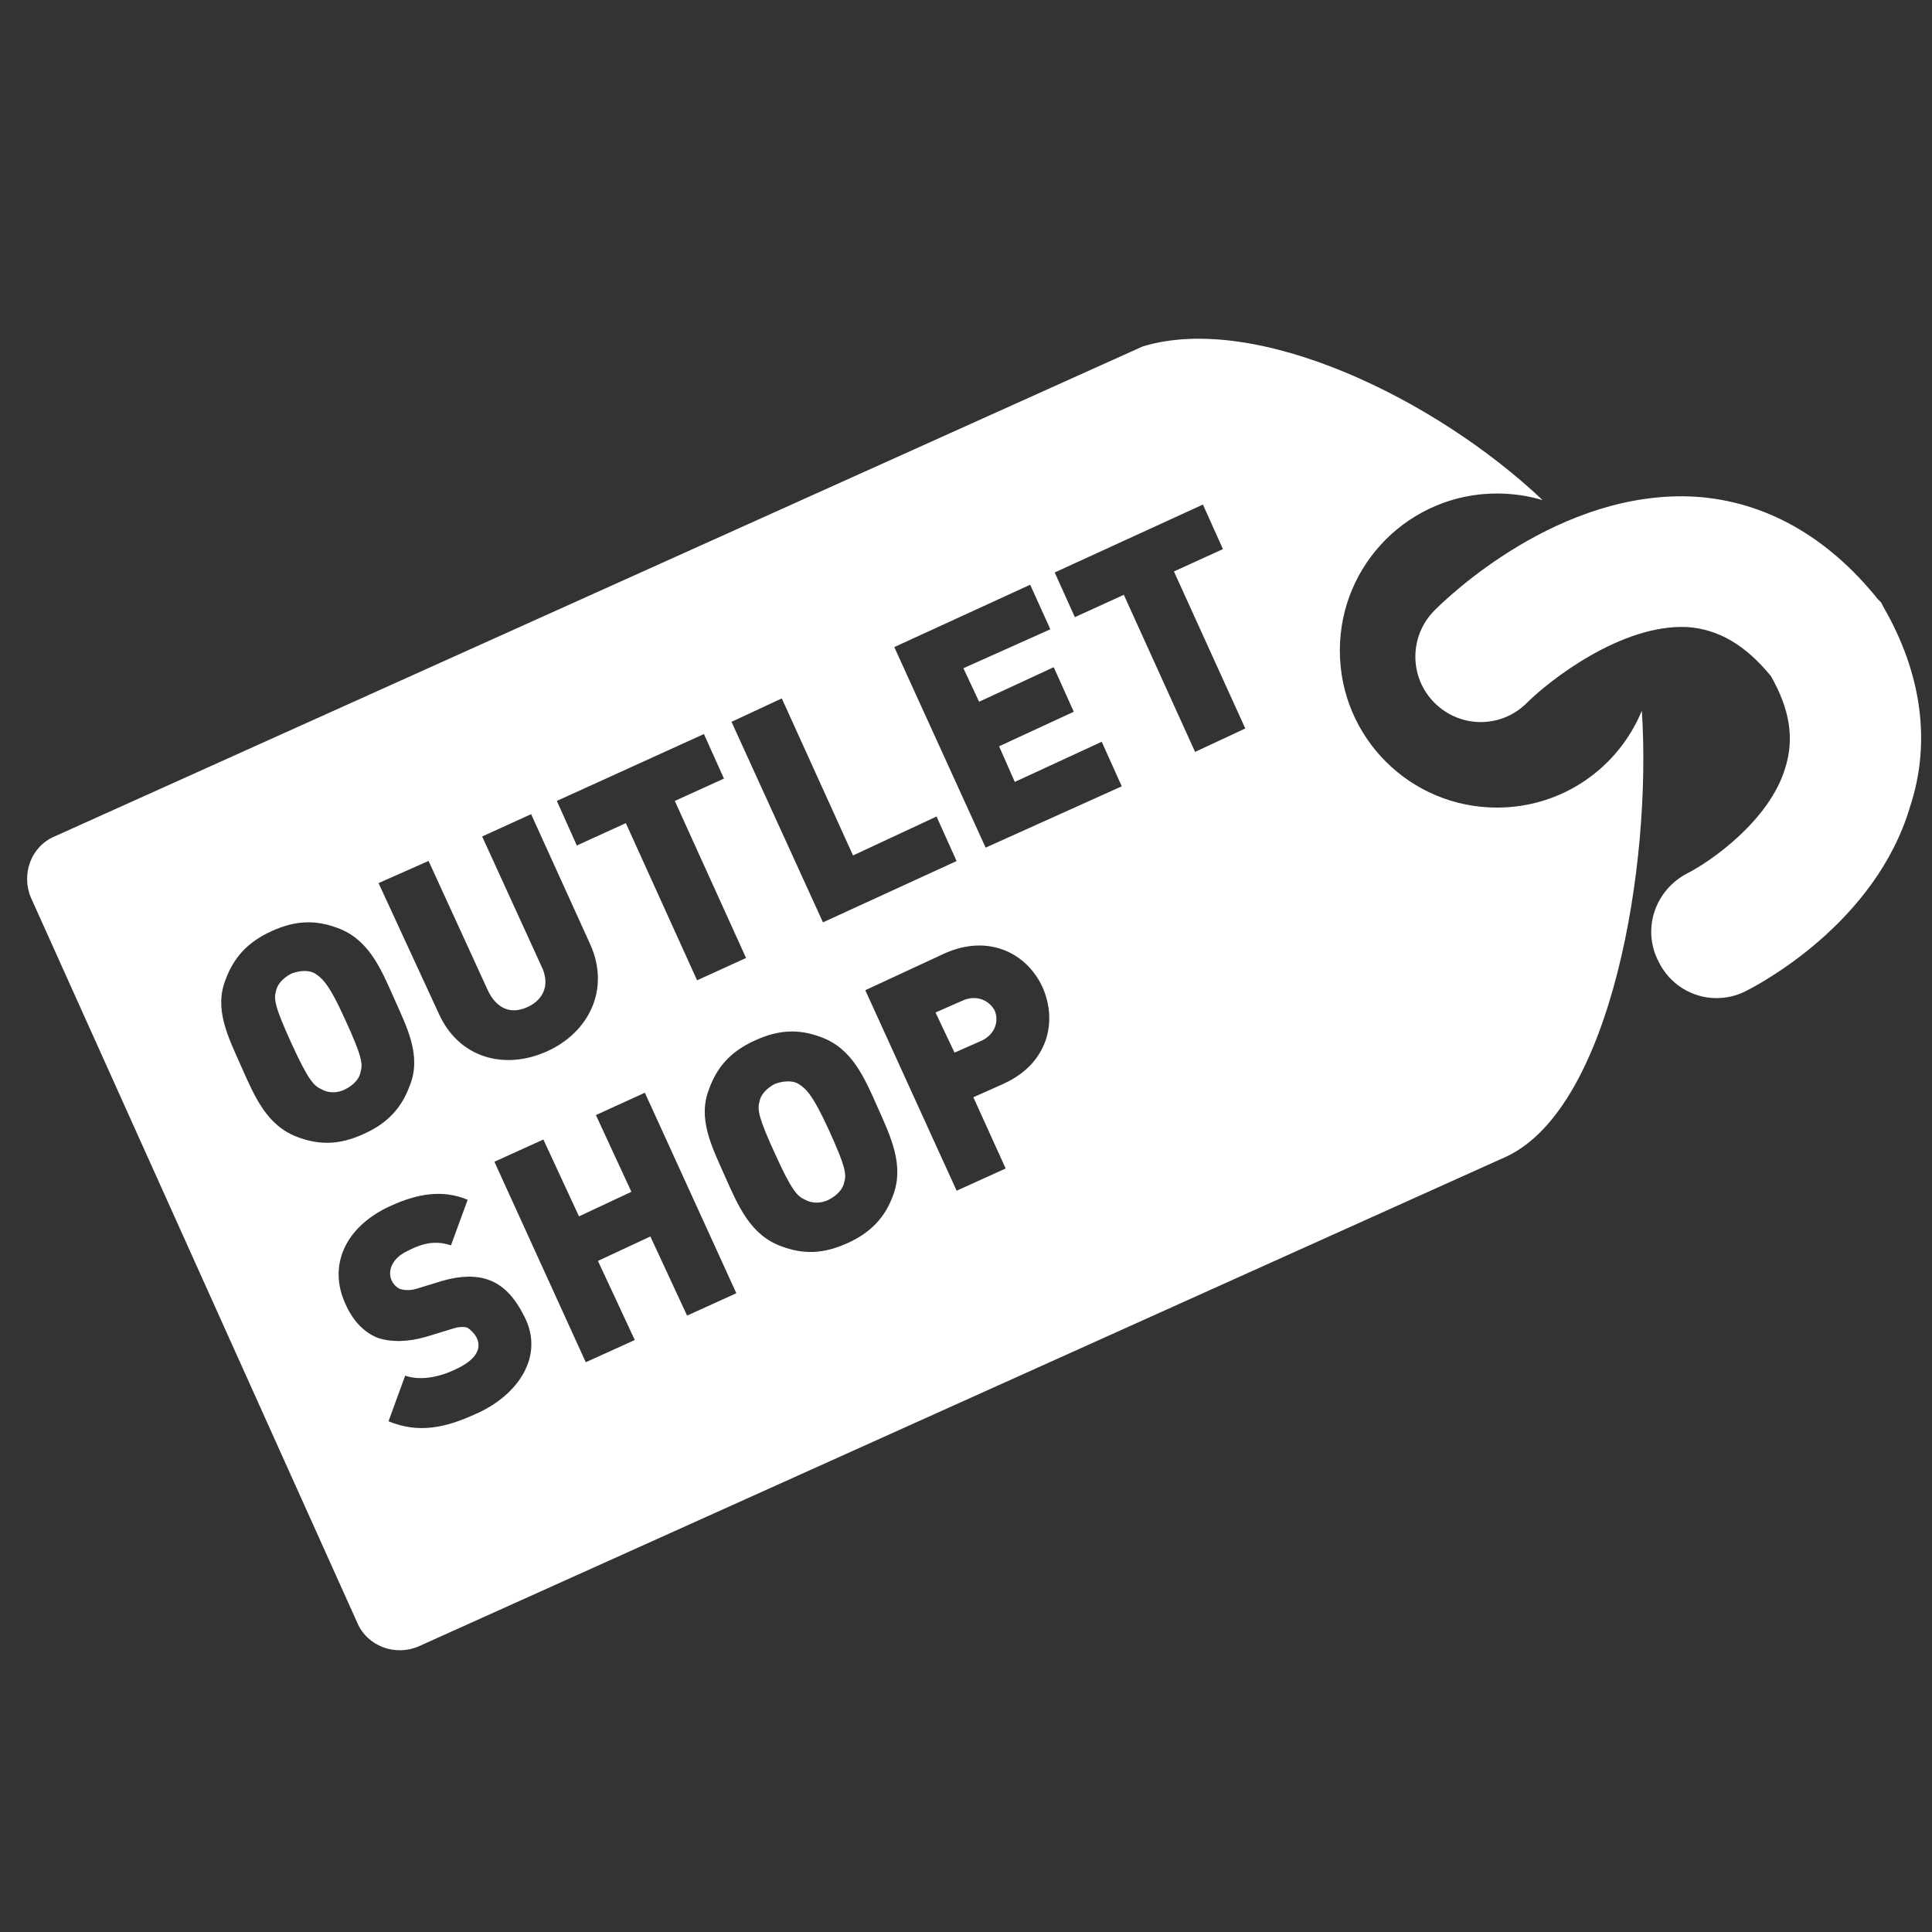 <?xml version="1.0" encoding="utf-8"?>
<!-- Generated by IcoMoon.io -->
<!DOCTYPE svg PUBLIC "-//W3C//DTD SVG 1.1//EN" "http://www.w3.org/Graphics/SVG/1.1/DTD/svg11.dtd">
<svg version="1.1" xmlns="http://www.w3.org/2000/svg" xmlns:xlink="http://www.w3.org/1999/xlink" width="32" height="32" viewBox="0 0 32 32">
<rect x="0" y="0" width="32" height="32" fill="#333333" stroke="none"/>
<path fill="#fff" d="M31.196 10.055l-0.037-0.075-0.055-0.055c-0.83-1.033-1.863-1.623-3.026-1.698-2.251-0.13-4.114 1.678-4.318 1.883-0.423 0.425-0.423 1.108 0 1.531 0.425 0.425 1.108 0.425 1.531 0 0.37-0.37 1.57-1.31 2.658-1.255 0.516 0.037 0.958 0.295 1.383 0.812 0.315 0.555 0.388 1.033 0.24 1.513-0.26 0.885-1.255 1.568-1.623 1.753-0.535 0.277-0.757 0.923-0.48 1.458 0.185 0.388 0.571 0.61 0.958 0.61 0.167 0 0.332-0.037 0.48-0.112 0.222-0.11 2.16-1.125 2.731-3.063 0.352-1.068 0.187-2.213-0.441-3.301zM5.218 16.124c-0.092-0.055-0.24-0.055-0.388 0-0.148 0.075-0.24 0.185-0.26 0.295-0.037 0.128-0.018 0.26 0.26 0.868s0.37 0.7 0.498 0.756c0.092 0.055 0.24 0.075 0.388 0 0.148-0.073 0.242-0.183 0.258-0.295 0.037-0.128 0.020-0.258-0.26-0.866-0.274-0.61-0.386-0.683-0.496-0.757zM15.957 16.567l-0.462 0.203 0.315 0.665 0.46-0.203c0.222-0.112 0.277-0.334 0.203-0.498-0.092-0.167-0.295-0.258-0.516-0.167zM13.225 17.952c-0.092-0.055-0.24-0.055-0.388 0-0.146 0.075-0.238 0.183-0.258 0.295-0.036 0.13-0.020 0.258 0.26 0.868 0.276 0.608 0.368 0.702 0.498 0.757 0.092 0.053 0.24 0.073 0.388 0 0.148-0.075 0.24-0.185 0.26-0.297 0.037-0.128 0.018-0.258-0.26-0.866-0.279-0.61-0.388-0.683-0.5-0.757zM24.795 13.376c-1.44 0-2.603-1.163-2.603-2.601s1.163-2.601 2.603-2.601c0.258 0 0.516 0.037 0.756 0.11-1.771-1.678-4.741-3.118-6.624-2.546l-18.025 8.117c-0.389 0.165-0.555 0.626-0.389 1.015l5.406 12.011c0.167 0.388 0.629 0.555 1.015 0.388l18.027-8.117c1.735-0.83 2.4-4.834 2.233-7.38-0.388 0.939-1.308 1.604-2.398 1.604zM12.949 11.568l1.18 2.601 1.383-0.645 0.332 0.738-2.213 1.015-1.515-3.321 0.832-0.388zM11.659 12.158l0.332 0.738-0.814 0.37 1.18 2.601-0.811 0.37-1.18-2.603-0.812 0.37-0.331-0.738 2.436-1.108zM7.099 14.261l0.98 2.14c0.148 0.313 0.388 0.405 0.663 0.277 0.277-0.13 0.37-0.388 0.222-0.683l-0.978-2.14 0.811-0.37 0.98 2.158c0.332 0.74-0.020 1.458-0.72 1.772s-1.458 0.112-1.79-0.628l-0.997-2.16 0.83-0.368zM4.94 18.837c-0.516-0.185-0.718-0.663-0.94-1.163-0.22-0.498-0.462-0.96-0.26-1.458 0.132-0.35 0.352-0.608 0.757-0.793 0.407-0.185 0.738-0.185 1.088-0.055 0.517 0.185 0.72 0.665 0.94 1.163 0.222 0.498 0.462 0.96 0.26 1.456-0.13 0.35-0.35 0.61-0.756 0.793-0.407 0.187-0.738 0.187-1.090 0.057zM7.893 23.413c-0.517 0.24-0.96 0.332-1.458 0.128l0.276-0.756c0.26 0.092 0.59 0.018 0.85-0.112 0.315-0.148 0.425-0.332 0.334-0.517-0.039-0.071-0.094-0.126-0.151-0.164-0.053-0.020-0.146-0.020-0.256 0.018l-0.425 0.13c-0.313 0.092-0.59 0.092-0.811 0.018-0.222-0.092-0.407-0.276-0.535-0.571-0.277-0.61-0.020-1.255 0.738-1.607 0.478-0.22 0.885-0.276 1.291-0.108l-0.277 0.756c-0.315-0.112-0.571 0.018-0.718 0.091-0.277 0.13-0.334 0.35-0.26 0.498 0.018 0.037 0.055 0.092 0.128 0.13 0.055 0.018 0.148 0.037 0.277 0l0.423-0.13c0.315-0.092 0.572-0.092 0.775-0.018 0.26 0.092 0.444 0.313 0.592 0.608 0.332 0.647-0.092 1.292-0.793 1.607zM11.38 21.79l-0.608-1.31-0.868 0.405 0.61 1.31-0.812 0.368-1.513-3.321 0.811-0.368 0.59 1.273 0.868-0.407-0.588-1.271 0.811-0.37 1.515 3.321-0.814 0.37zM14.793 19.797c-0.128 0.35-0.35 0.61-0.756 0.793-0.405 0.185-0.74 0.185-1.088 0.055-0.517-0.183-0.72-0.665-0.942-1.163-0.22-0.498-0.46-0.958-0.258-1.456 0.128-0.35 0.35-0.61 0.756-0.793 0.407-0.187 0.74-0.187 1.088-0.057 0.517 0.185 0.72 0.663 0.942 1.161 0.222 0.5 0.444 0.96 0.258 1.46zM16.62 17.952l-0.498 0.222 0.535 1.18-0.812 0.368-1.513-3.321 1.31-0.608c0.738-0.332 1.367 0 1.623 0.553 0.258 0.572 0.094 1.273-0.645 1.605zM16.325 14.039l-1.513-3.321 2.251-1.033 0.334 0.738-1.44 0.645 0.26 0.555 1.236-0.572 0.332 0.738-1.237 0.572 0.26 0.59 1.44-0.665 0.332 0.738-2.254 1.015zM19.794 12.453l-1.18-2.601-0.811 0.37-0.334-0.74 2.455-1.125 0.332 0.738-0.812 0.37 1.182 2.601-0.832 0.388z"></path>
</svg>

